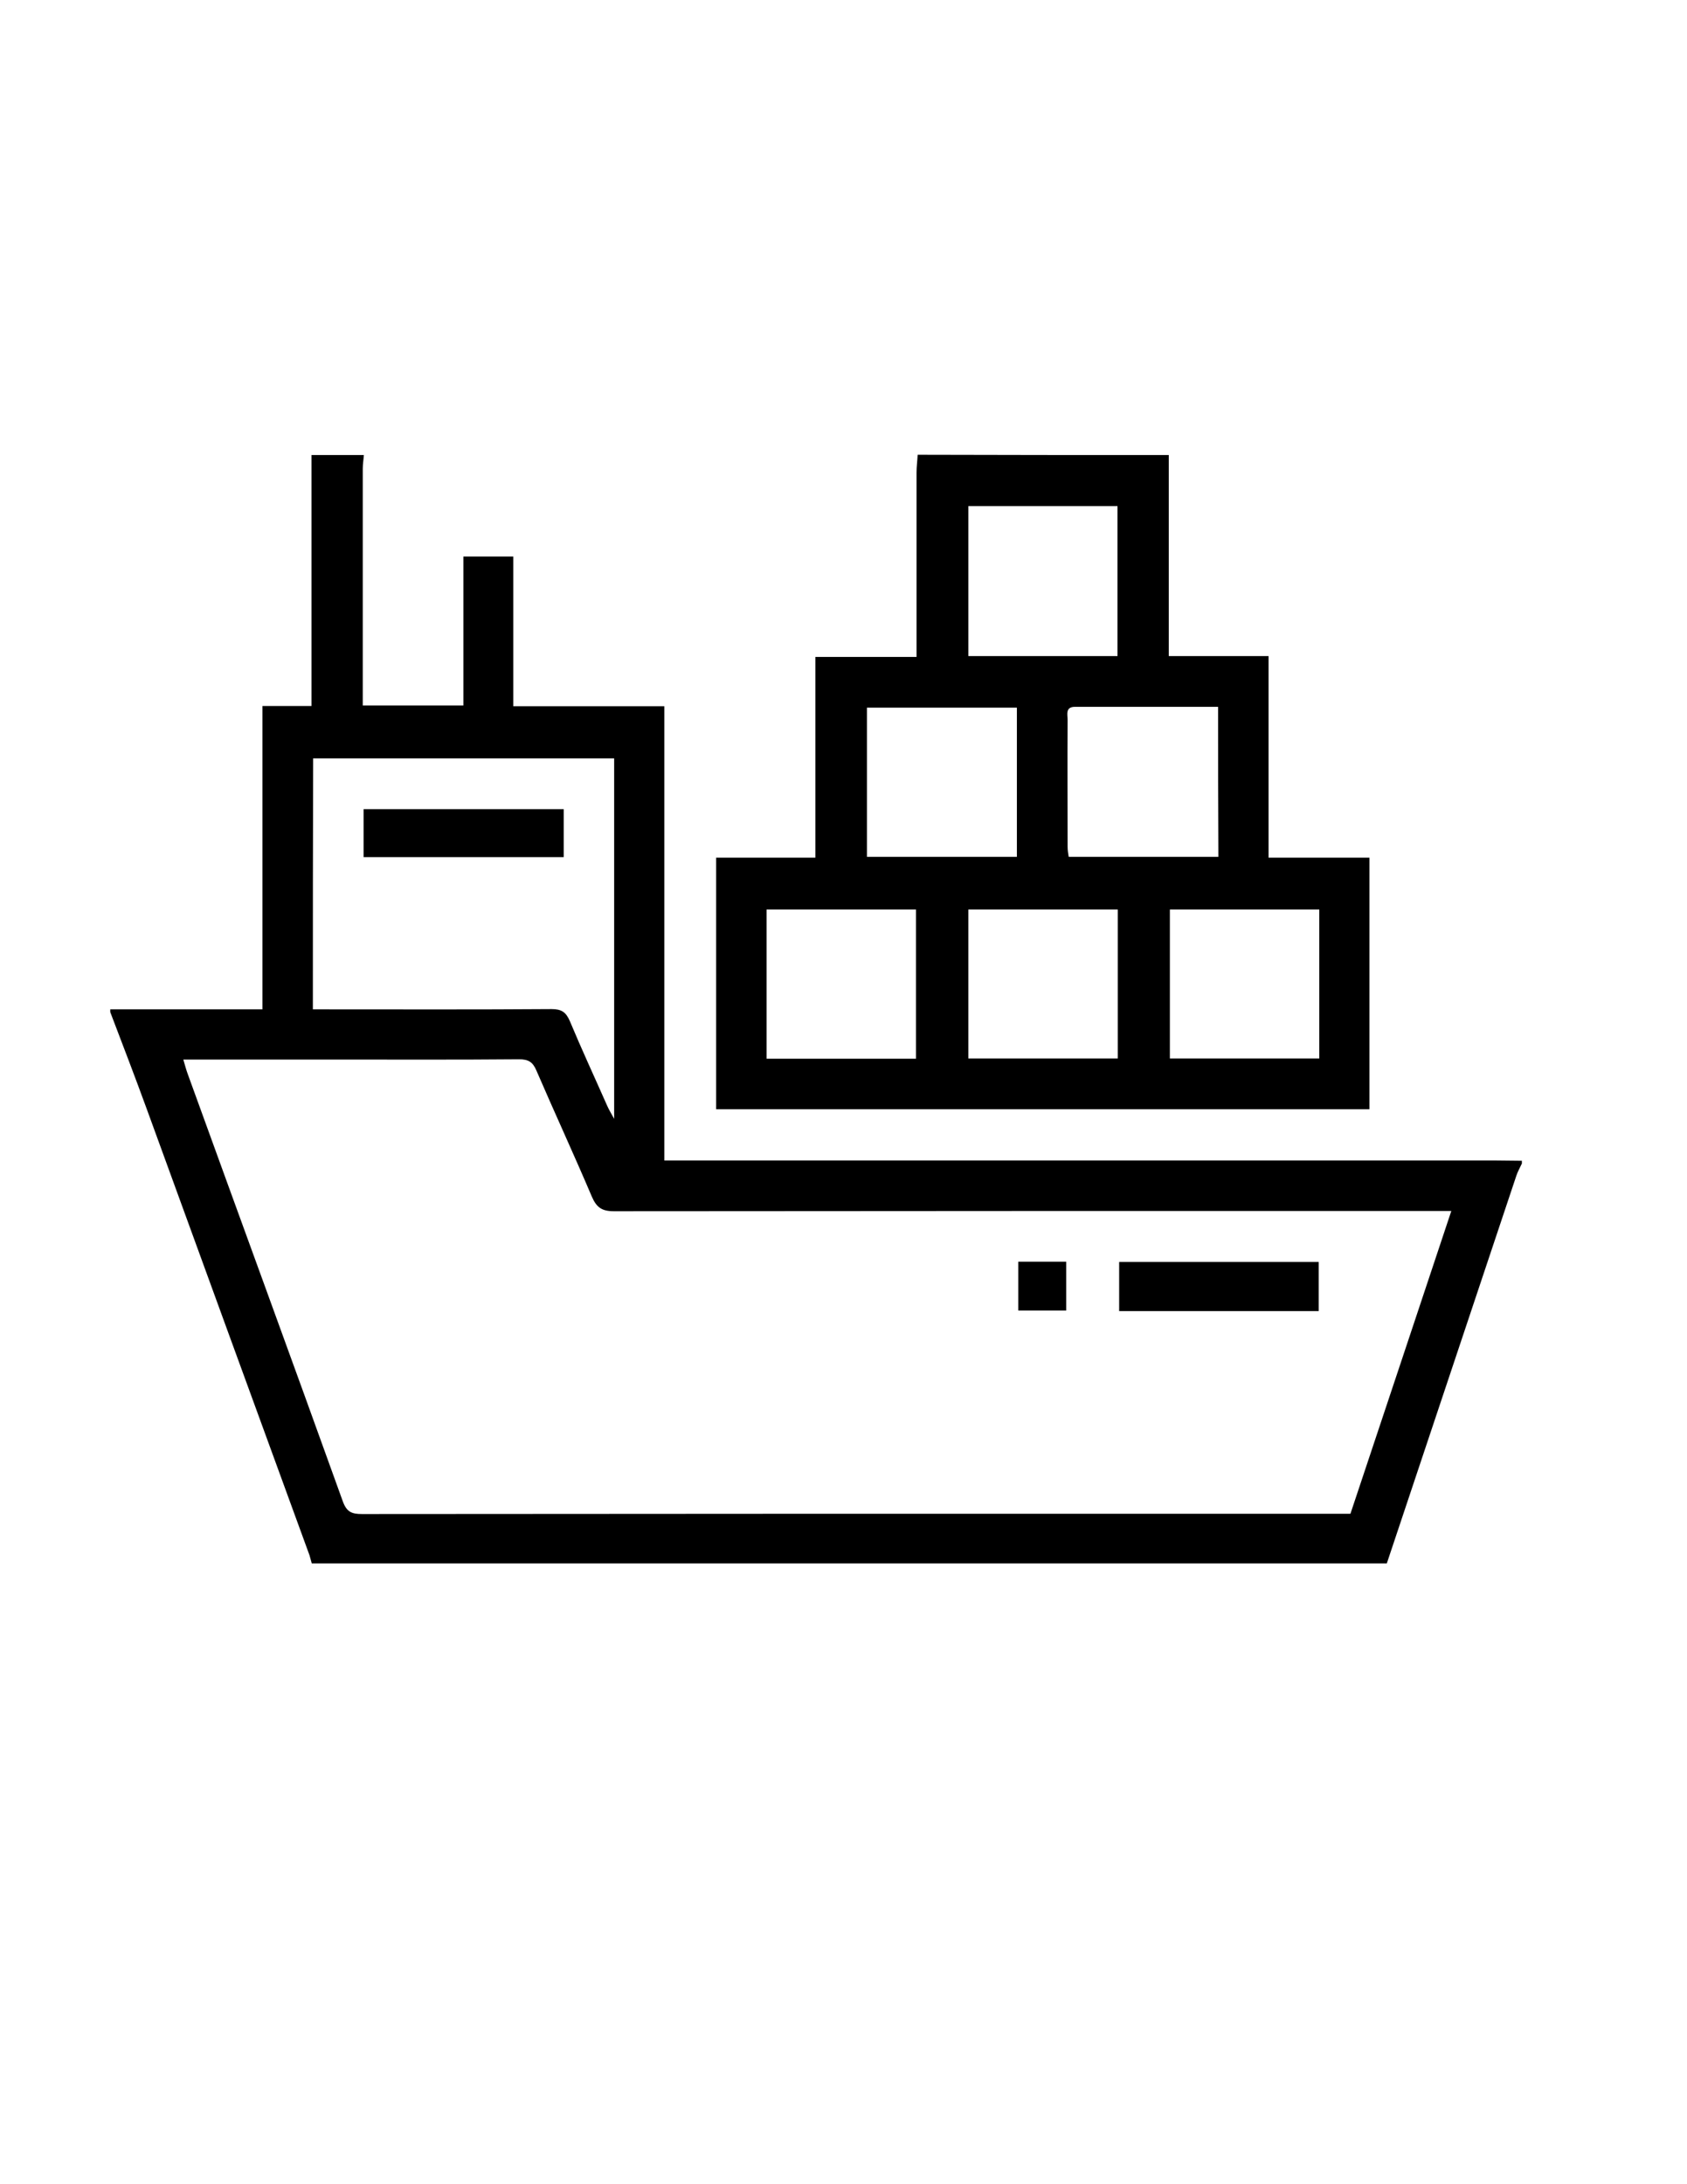 <?xml version="1.0" encoding="utf-8"?>
<!-- Generator: Adobe Illustrator 19.0.0, SVG Export Plug-In . SVG Version: 6.00 Build 0)  -->
<svg version="1.1" id="Calque_1" xmlns="http://www.w3.org/2000/svg" xmlns:xlink="http://www.w3.org/1999/xlink" x="0px" y="0px"
	 viewBox="0 0 612 792" style="enable-background:new 0 0 612 792;" xml:space="preserve">
<g>
	<path d="M132,165c-0.1,1.6-0.4,3.3-0.4,4.9c0,25.8,0,51.7,0,77.5c0,2.7,0,5.3,0,8.4c12.2,0,24,0,36.5,0c0-18,0-35.9,0-54
		c6.2,0,11.8,0,18.1,0c0,17.9,0,35.8,0,54.3c18.5,0,36.4,0,54.8,0c0,55,0,109.4,0,164.7c2.7,0,4.9,0,7.2,0c98.1,0,196.3,0,294.4,0
		c3.2,0,6.3,0.1,9.5,0.1c0,0.3,0,0.7,0,1c-0.7,1.5-1.5,2.9-2,4.4c-15.7,46.9-31.3,93.7-47,140.6c-130,0-260,0-390,0
		c-0.3-1-0.5-1.9-0.8-2.9C92.6,510.2,73,456.3,53.3,402.3C49,390.5,44.5,378.8,40,367c0-0.3,0-0.7,0-1c18.2,0,36.5,0,55.2,0
		c0-36.9,0-73.1,0-110c6.2,0,12,0,17.8,0c0-30.8,0-60.9,0-91C119.3,165,125.7,165,132,165z M66.5,384.2c0.7,2.4,1.1,3.9,1.7,5.5
		c18.7,51.6,37.6,103.1,56.2,154.8c1.4,3.8,3.3,4.5,6.9,4.5c100-0.1,199.9-0.1,299.9-0.1c19.5,0,39,0,58.7,0
		c12.2-36.5,24.3-72.9,36.6-109.8c-3.3,0-5.6,0-7.9,0c-98.6,0-197.3,0-295.9,0.1c-4.4,0-6.3-1.4-8-5.3
		c-6.5-15.3-13.5-30.4-20.1-45.7c-1.3-3.1-2.9-4.1-6.3-4.1c-22.2,0.2-44.3,0.1-66.5,0.1C103.7,384.2,85.5,384.2,66.5,384.2z
		 M113.5,366c1.8,0,3.5,0,5.1,0c27.2,0,54.3,0.1,81.5-0.1c3.6,0,5.2,1.1,6.6,4.3c4.3,10.3,9,20.4,13.5,30.6c0.6,1.4,1.4,2.7,2.6,4.9
		c0-44.2,0-87.3,0-130.7c-36.5,0-72.7,0-109.2,0C113.5,305.4,113.5,335.4,113.5,366z"/>
	<path d="M424,165c0,24.1,0,48.3,0,72.9c12,0,23.8,0,36.2,0c0,24.5,0,48.5,0,73.1c12.5,0,24.4,0,36.6,0c0,30.7,0,60.8,0,91.2
		c-78.9,0-157.7,0-237,0c0-30.4,0-60.6,0-91.2c12.1,0,23.9,0,36,0c0-24.3,0-48.3,0-72.8c12.3,0,24.2,0,36.7,0c0-2.3,0-4.1,0-5.9
		c0-20.3,0-40.6,0-61c0-2.1,0.3-4.3,0.4-6.4C363.3,165,393.7,165,424,165z M405.4,237.9c0-18.4,0-36.3,0-54.4c-18.2,0-36.1,0-54.1,0
		c0,18.3,0,36.3,0,54.4C369.4,237.9,387.2,237.9,405.4,237.9z M368.9,256.6c-18.4,0-36.3,0-54.4,0c0,18.2,0,36,0,54.1
		c18.3,0,36.3,0,54.4,0C368.9,292.6,368.9,274.9,368.9,256.6z M441.9,256.3c-17.7,0-34.8,0-51.9,0c-3.6,0-2.7,2.8-2.7,4.7
		c-0.1,15.3,0,30.7,0,46c0,1.3,0.2,2.5,0.4,3.7c18.3,0,36.2,0,54.3,0C441.9,292.6,441.9,274.8,441.9,256.3z M332.3,329.8
		c-18.4,0-36.2,0-54.2,0c0,18.2,0,36.1,0,54.1c18.2,0,36.1,0,54.2,0C332.3,365.8,332.3,348,332.3,329.8z M405.5,329.8
		c-18.5,0-36.3,0-54.2,0c0,18.3,0,36.2,0,54c18.2,0,36.1,0,54.2,0C405.5,365.7,405.5,348,405.5,329.8z M478.6,329.8
		c-18.3,0-36.3,0-54.2,0c0,18.3,0,36.2,0,54c18.3,0,36.2,0,54.2,0C478.6,365.6,478.6,347.9,478.6,329.8z"/>
	<path d="M406,475.4c0-6.1,0-11.8,0-17.8c24.3,0,48.2,0,72.4,0c0,6,0,11.7,0,17.8C454.4,475.4,430.5,475.4,406,475.4z"/>
	<path d="M369.4,457.5c5.8,0,11.4,0,17.4,0c0,5.9,0,11.6,0,17.7c-5.6,0-11.3,0-17.4,0C369.4,469.6,369.4,463.9,369.4,457.5z"/>
	<path d="M204.5,293.4c0,5.9,0,11.5,0,17.4c-24.3,0-48.3,0-72.6,0c0-5.8,0-11.4,0-17.4C155.9,293.4,179.9,293.4,204.5,293.4z"/>
</g>
</svg>
